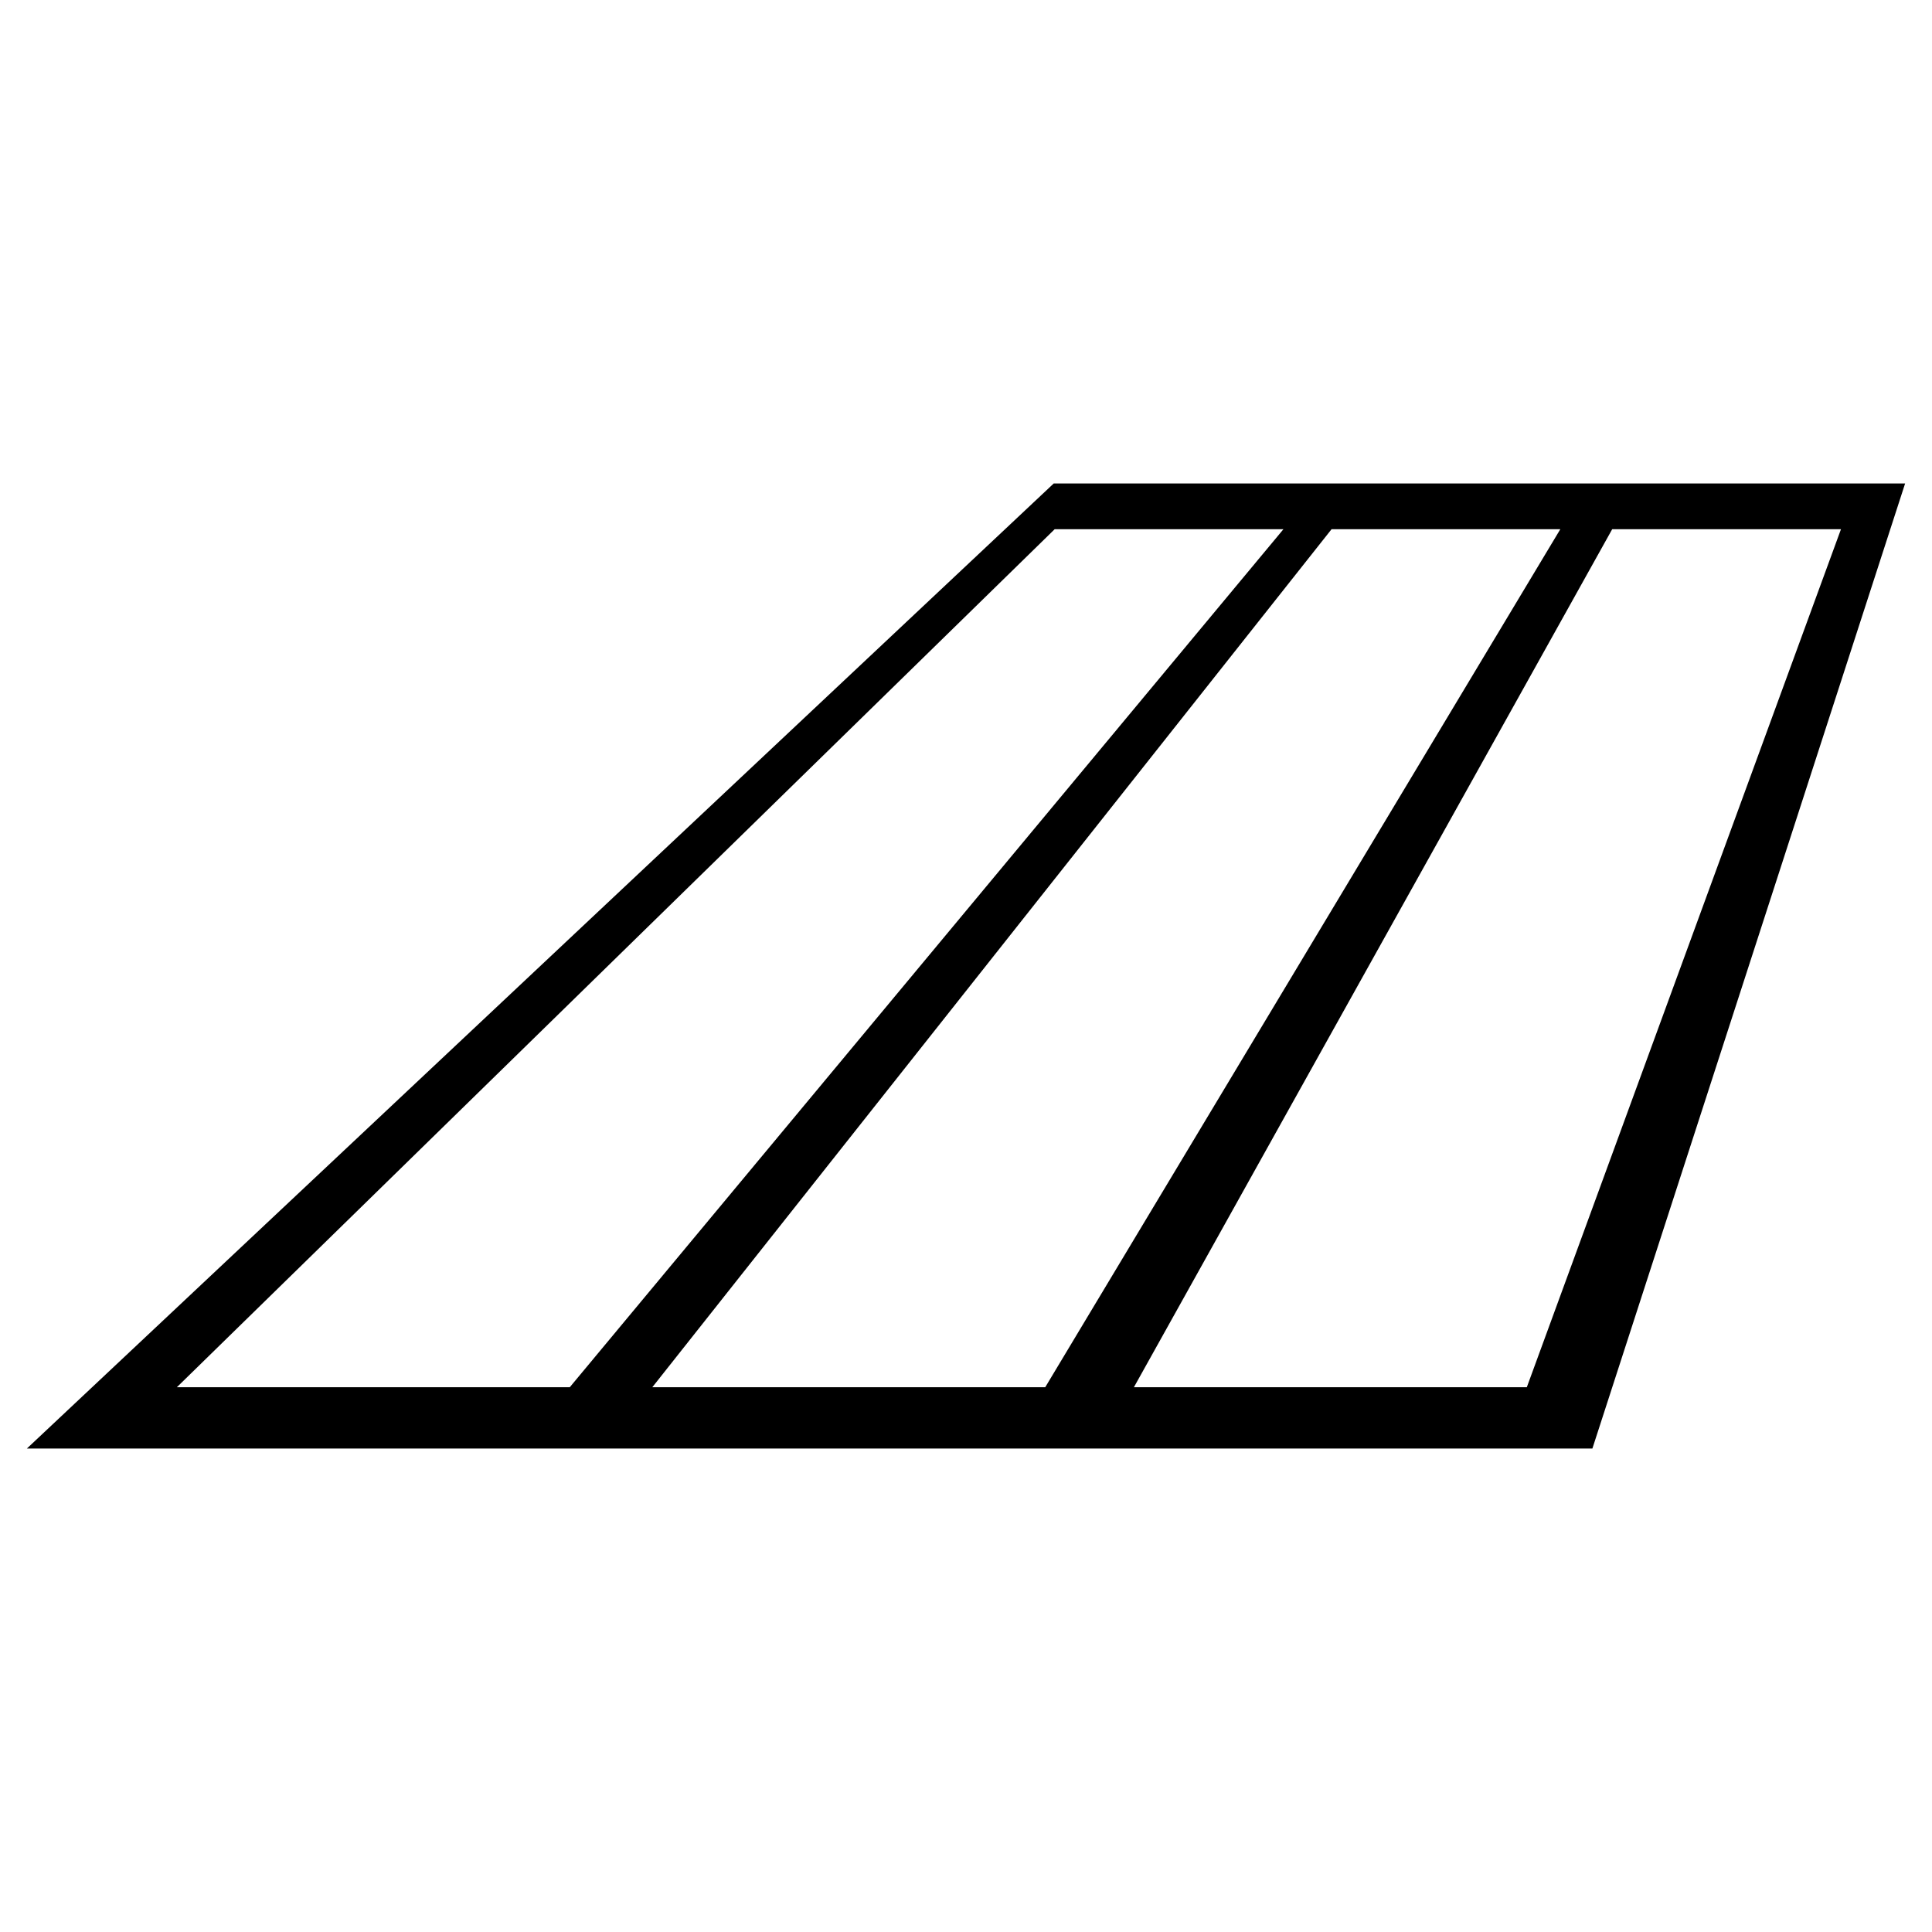 <?xml version="1.0" encoding="UTF-8" standalone="no"?>
<!-- Created with Inkscape (http://www.inkscape.org/) -->

<svg
   xmlns:dc="http://purl.org/dc/elements/1.1/"
   xmlns:cc="http://creativecommons.org/ns#"
   xmlns:rdf="http://www.w3.org/1999/02/22-rdf-syntax-ns#"
   xmlns:svg="http://www.w3.org/2000/svg"
   xmlns="http://www.w3.org/2000/svg"
   xmlns:sodipodi="http://sodipodi.sourceforge.net/DTD/sodipodi-0.dtd"
   xmlns:inkscape="http://www.inkscape.org/namespaces/inkscape"
   width="128"
   height="128"
   id="svg2"
   version="1.1"
   inkscape:version="0.48.4 r9939"
   sodipodi:docname="lanes.svg"
   inkscape:export-filename="/home/elor/code/boules/images/lanes.png"
   inkscape:export-xdpi="90"
   inkscape:export-ydpi="90">
  <sodipodi:namedview
     id="base"
     pagecolor="#ffffff"
     bordercolor="#666666"
     borderopacity="1.0"
     inkscape:pageopacity="0.0"
     inkscape:pageshadow="2"
     inkscape:zoom="7.919596"
     inkscape:cx="42.789702"
     inkscape:cy="63.155445"
     inkscape:document-units="px"
     inkscape:current-layer="layer1"
     showgrid="false"
     inkscape:window-width="1918"
     inkscape:window-height="1078"
     inkscape:window-x="0"
     inkscape:window-y="0"
     inkscape:window-maximized="0" />
  <defs
     id="defs4">
    <inkscape:path-effect
       bendpath1-nodetypes="cc"
       bendpath4="m 7.861,940.471 0,77.031"
       bendpath3="m 7.861,1017.501 95.302,0"
       bendpath2="m 103.163,940.471 0,77.031"
       bendpath1="m 79.418,960.61 44.278,0"
       xx="false"
       yy="true"
       is_visible="true"
       id="path-effect3821"
       effect="envelope" />
    <inkscape:path-effect
       bendpath1-nodetypes="cc"
       bendpath4="m 15.107,936 0,105"
       bendpath3="m 15.107,1041 93,0"
       bendpath2="m 108.107,936 0,105"
       bendpath1="m 42.786,936 65.321,0"
       xx="false"
       yy="true"
       is_visible="true"
       id="path-effect3817"
       effect="envelope" />
    <inkscape:path-effect
       nr_y="5"
       nr_x="5"
       is_visible="true"
       id="path-effect3815"
       effect="construct_grid" />
    <inkscape:path-effect
       maxComplexity="1000"
       drawall="true"
       nbgenerations="1"
       similar_only="false"
       generator="m 15.107,1041 31,0 m 31,0 31,0"
       ref_path="m 15.107,988.5 93,0"
       is_visible="true"
       id="path-effect3813"
       effect="vonkoch" />
    <inkscape:path-effect
       vertical="false"
       scale_y_rel="false"
       prop_scale="1.07"
       bendpath="m 15.107,988.5 93,0"
       is_visible="true"
       id="path-effect3811"
       effect="bend_path" />
    <inkscape:path-effect
       bendpath-nodetypes="cc"
       vertical="false"
       scale_y_rel="false"
       prop_scale="1.07"
       bendpath="M 2,996.5 96.607,972.036"
       is_visible="true"
       id="path-effect3802"
       effect="bend_path" />
    <inkscape:path-effect
       bendpath1-nodetypes="cc"
       bendpath4="m -168.102,895.162 0,77.031"
       bendpath3="m -168.102,972.193 95.302,0"
       bendpath2="m -72.8,895.162 0,77.031"
       bendpath1="m -96.544,915.301 44.278,0"
       xx="false"
       yy="true"
       is_visible="true"
       id="path-effect3821-1"
       effect="envelope" />
    <inkscape:path-effect
       bendpath1-nodetypes="cc"
       bendpath4="m 9.221,909.241 0,77.031"
       bendpath3="m 9.221,986.271 95.302,0"
       bendpath2="m 104.523,909.241 0,77.031"
       bendpath1="m 80.779,929.38 44.278,0"
       xx="false"
       yy="true"
       is_visible="true"
       id="path-effect3821-6"
       effect="envelope" />
  </defs>
  <g
     transform="translate(0,-924.362)"
     id="layer1"
     inkscape:groupmode="layer"
     inkscape:label="Layer 1">
    <path
       style="fill:#000000;fill-opacity:1;stroke:#000000;stroke-width:0;stroke-miterlimit:4;stroke-opacity:1;stroke-dasharray:none"
       d="M 69.812 32.031 L 1.781 95.969 L 105.5 95.969 L 126.219 32.031 L 69.812 32.031 z M 69.875 35.062 L 85.031 35.062 L 37.75 91.906 L 11.719 91.906 L 69.875 35.062 z M 88.219 35.062 L 103.375 35.062 L 69.25 91.906 L 43.219 91.906 L 88.219 35.062 z M 106.812 35.062 L 121.969 35.062 L 101.156 91.906 L 75.125 91.906 L 106.812 35.062 z "
       transform="translate(0,924.362)"
       id="path4490" />
  </g>
</svg>
